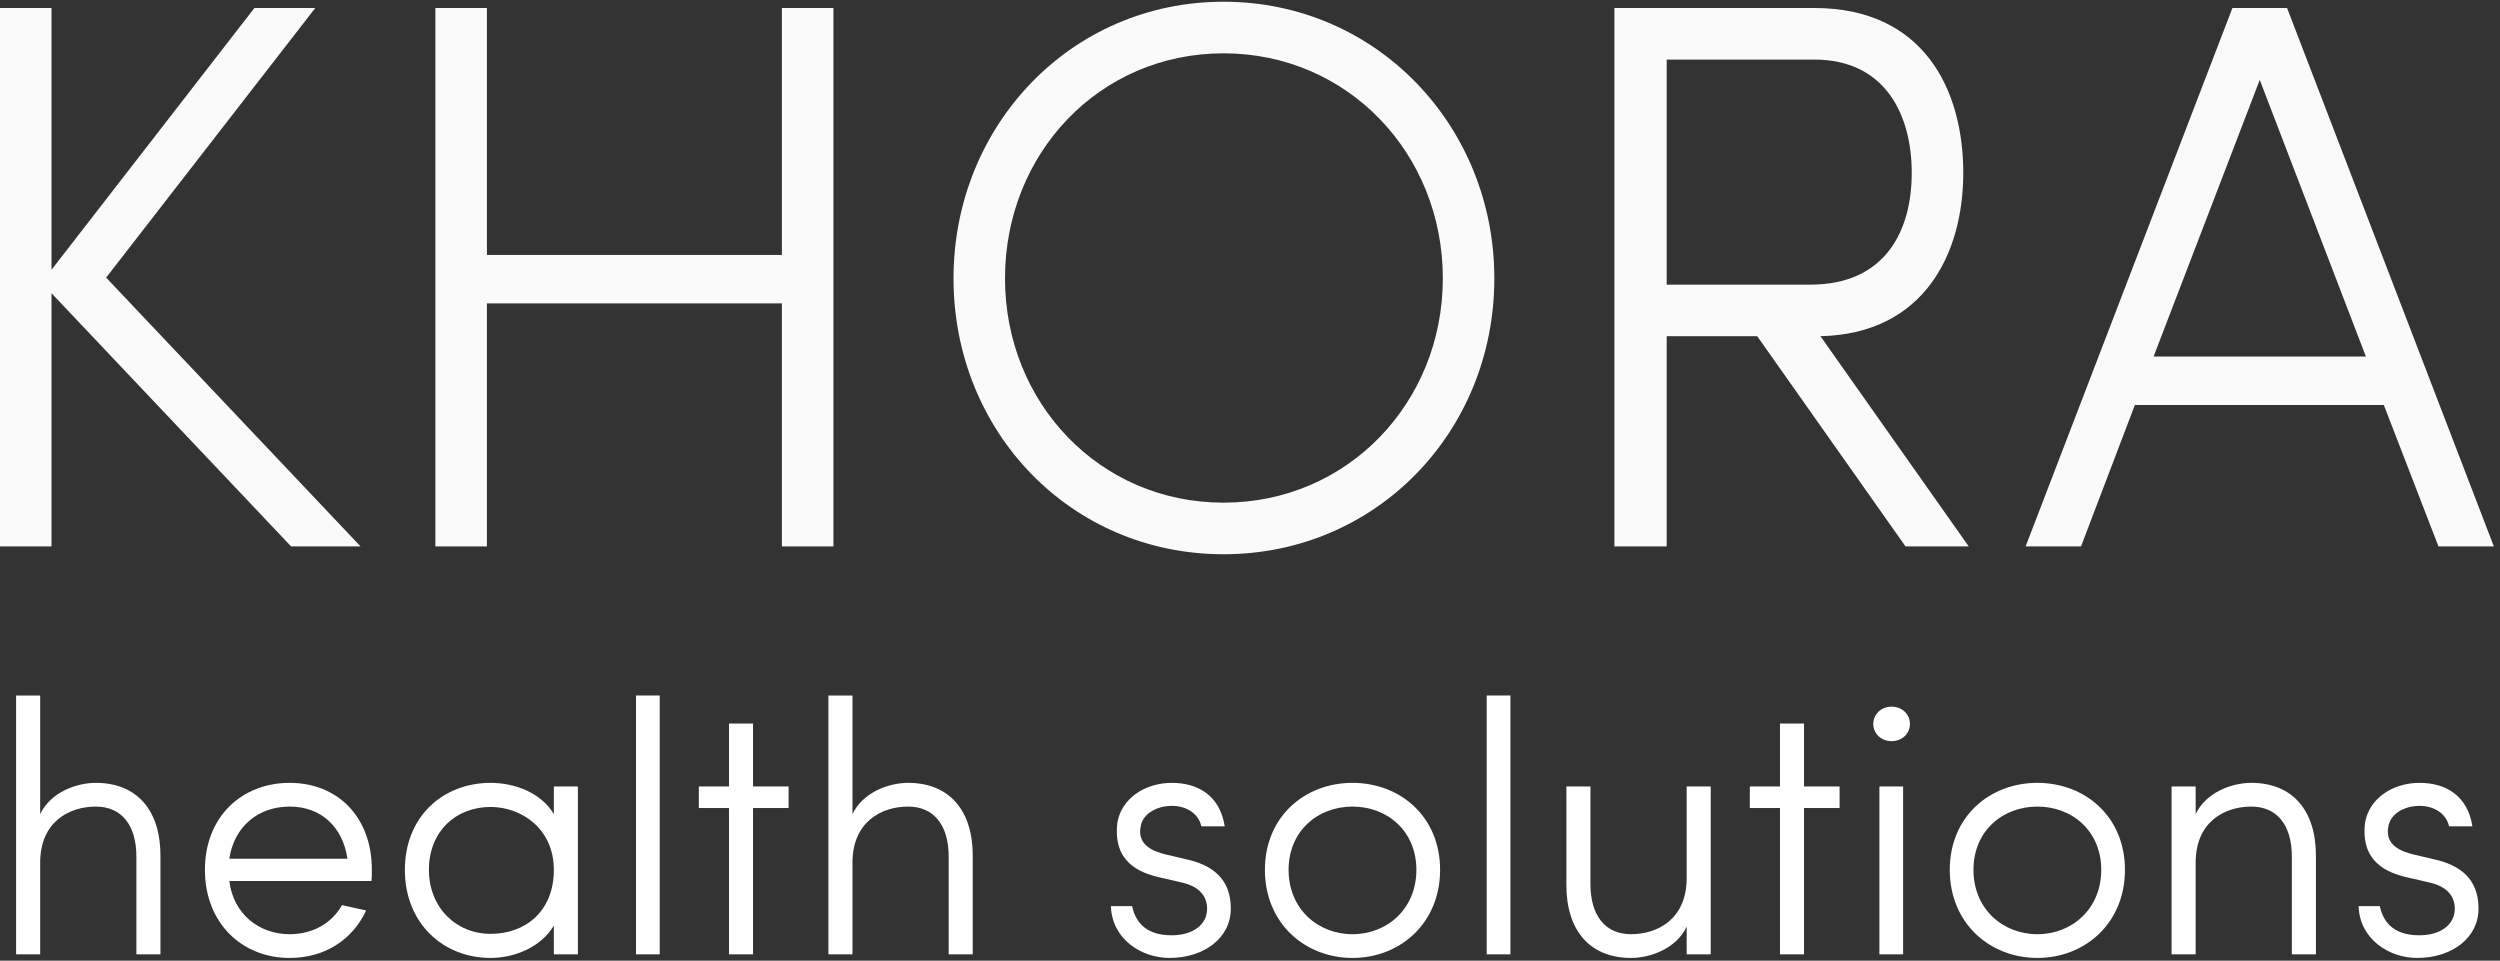 <svg width="229" height="88" viewBox="0 0 229 88" fill="none" xmlns="http://www.w3.org/2000/svg">
<rect x="0" y="0" width="229" height="88" fill="#333333" stroke="none"/>
<path d="M9.722 25.429L28.88 0.732H23.305L4.718 24.712V0.732H0V50.052H4.718V26.86L26.665 50.052H33.027L9.722 25.429Z" fill="#FAFAFA"/>
<path d="M76.341 0.732H71.622V23.353H44.601V0.732H39.882V50.052H44.601V27.79H71.622V50.052H76.341V0.732Z" fill="#FAFAFA"/>
<path d="M87.342 25.5C87.342 39.529 98.064 50.768 112.076 50.768C126.087 50.768 136.881 39.529 136.881 25.5C136.881 11.541 126.087 0.159 112.076 0.159C98.064 0.159 87.342 11.541 87.342 25.5ZM92.059 25.5C92.059 14.047 100.709 4.884 112.076 4.884C123.441 4.884 132.163 14.047 132.163 25.5C132.163 36.882 123.441 46.044 112.076 46.044C100.709 46.044 92.059 36.882 92.059 25.5Z" fill="#FAFAFA"/>
<path d="M166.753 30.796C176.261 30.581 179.835 23.209 179.835 15.837C179.835 8.177 176.19 0.732 166.18 0.732H147.88V50.052H152.67V30.796H160.962L174.545 50.052H180.336L166.753 30.796ZM166.18 5.457C172.758 5.457 175.116 10.61 175.116 15.837C175.116 21.062 172.758 26.073 165.824 26.073H152.67V5.457H166.18Z" fill="#FAFAFA"/>
<path d="M190.622 50.052L195.555 37.096H218.358L223.363 50.052H228.438L209.495 0.732H204.491L185.547 50.052H190.622ZM216.715 32.657H197.27L206.993 7.318L216.715 32.657Z" fill="#FAFAFA"/>
<path d="M3.68 79.021C3.68 75.267 6.343 73.883 8.777 73.883C11.144 73.883 12.493 75.596 12.493 78.461V87.418H14.697V78.461C14.729 74.246 12.559 71.71 8.777 71.71C7.001 71.71 4.633 72.567 3.68 74.575V63.708H1.476V87.418H3.68V79.021Z" fill="white"/>
<path d="M26.532 87.747C29.655 87.747 32.254 86.167 33.536 83.4C32.845 83.236 31.99 83.07 31.333 82.906C30.379 84.586 28.636 85.573 26.532 85.573C23.703 85.573 21.369 83.697 21.007 80.7H34.03C34.062 80.403 34.062 80.041 34.062 79.679C34.062 74.806 30.905 71.71 26.532 71.71C22.158 71.71 18.771 74.806 18.771 79.679C18.771 84.553 22.158 87.747 26.532 87.747ZM21.007 78.659C21.435 75.728 23.637 73.883 26.532 73.883C29.393 73.883 31.399 75.728 31.826 78.659H21.007Z" fill="white"/>
<path d="M52.935 72.04H50.732V74.575C49.581 72.633 47.18 71.71 44.944 71.71C40.57 71.71 37.085 74.806 37.085 79.679C37.085 84.553 40.57 87.747 44.944 87.747C47.18 87.747 49.581 86.726 50.732 84.783V87.418H52.935V72.04ZM39.288 79.679C39.288 76.156 41.755 73.917 44.944 73.917C47.707 73.917 50.732 75.86 50.732 79.679C50.732 83.499 48.1 85.541 44.944 85.541C41.755 85.541 39.288 83.104 39.288 79.679Z" fill="white"/>
<path d="M60.43 63.708H58.259V87.418H60.43V63.708Z" fill="white"/>
<path d="M68.978 87.418V74.015H72.235V72.04H68.978V66.277H66.775V72.04H64.013V74.015H66.775V87.418H68.978Z" fill="white"/>
<path d="M78.086 79.021C78.086 75.267 80.75 73.883 83.183 73.883C85.551 73.883 86.899 75.596 86.899 78.461V87.418H89.103V78.461C89.135 74.246 86.965 71.71 83.183 71.71C81.407 71.71 79.039 72.567 78.086 74.575V63.708H75.883V87.418H78.086V79.021Z" fill="white"/>
<path d="M101.759 83.004C101.858 86.035 104.554 87.747 107.119 87.747C110.31 87.747 112.743 85.903 112.743 83.236C112.743 81.128 111.756 79.449 108.862 78.757L106.758 78.263C105.705 78 104.126 77.44 104.488 75.695C104.653 74.608 105.87 73.817 107.349 73.817C108.665 73.817 109.783 74.509 110.046 75.695H112.184C111.756 72.895 109.75 71.71 107.349 71.71C104.85 71.71 102.713 73.159 102.35 75.366C101.924 78.955 104.356 79.943 106.232 80.371L108.37 80.865C109.98 81.26 110.572 82.214 110.572 83.236C110.572 84.685 109.289 85.673 107.317 85.673C104.719 85.673 103.962 84.191 103.699 83.004H101.759Z" fill="white"/>
<path d="M123.889 87.747C128.262 87.747 131.913 84.553 131.913 79.679C131.913 74.806 128.262 71.71 123.889 71.71C119.514 71.71 115.865 74.806 115.865 79.679C115.865 84.553 119.514 87.747 123.889 87.747ZM123.889 85.573C120.698 85.573 118.035 83.236 118.035 79.679C118.035 76.122 120.698 73.883 123.889 73.883C127.078 73.883 129.741 76.122 129.741 79.679C129.741 83.236 127.078 85.573 123.889 85.573Z" fill="white"/>
<path d="M138.355 63.708H136.183V87.418H138.355V63.708Z" fill="white"/>
<path d="M154.499 80.437C154.499 84.191 151.835 85.573 149.402 85.573C147.034 85.573 145.686 83.861 145.686 80.996V72.04H143.482V80.996C143.45 85.211 145.62 87.747 149.402 87.747C151.178 87.747 153.546 86.891 154.499 84.882V87.418H156.702V72.04H154.499V80.437Z" fill="white"/>
<path d="M165.249 87.418V74.015H168.506V72.04H165.249V66.277H163.046V72.04H160.284V74.015H163.046V87.418H165.249Z" fill="white"/>
<path d="M174.325 72.04H172.154V87.418H174.325V72.04ZM171.594 66.311C171.594 67.233 172.351 67.891 173.272 67.891C174.193 67.891 174.949 67.233 174.949 66.311C174.949 65.388 174.193 64.73 173.272 64.73C172.351 64.73 171.594 65.388 171.594 66.311Z" fill="white"/>
<path d="M186.622 87.747C190.996 87.747 194.646 84.553 194.646 79.679C194.646 74.806 190.996 71.71 186.622 71.71C182.248 71.71 178.599 74.806 178.599 79.679C178.599 84.553 182.248 87.747 186.622 87.747ZM186.622 85.573C183.432 85.573 180.769 83.236 180.769 79.679C180.769 76.122 183.432 73.883 186.622 73.883C189.812 73.883 192.475 76.122 192.475 79.679C192.475 83.236 189.812 85.573 186.622 85.573Z" fill="white"/>
<path d="M201.121 79.021C201.121 75.267 203.784 73.883 206.218 73.883C208.586 73.883 209.934 75.596 209.934 78.461V87.418H212.138V78.461C212.17 74.246 210 71.71 206.218 71.71C204.442 71.71 202.074 72.567 201.121 74.575V72.04H198.917V87.418H201.121V79.021Z" fill="white"/>
<path d="M216.047 83.004C216.147 86.035 218.843 87.747 221.408 87.747C224.598 87.747 227.032 85.903 227.032 83.236C227.032 81.128 226.045 79.449 223.15 78.757L221.046 78.263C219.993 78 218.415 77.44 218.777 75.695C218.942 74.608 220.159 73.817 221.638 73.817C222.954 73.817 224.071 74.509 224.335 75.695H226.472C226.045 72.895 224.039 71.71 221.638 71.71C219.138 71.71 217.002 73.159 216.639 75.366C216.213 78.955 218.645 79.943 220.52 80.371L222.658 80.865C224.269 81.26 224.86 82.214 224.86 83.236C224.86 84.685 223.578 85.673 221.605 85.673C219.008 85.673 218.251 84.191 217.987 83.004H216.047Z" fill="white"/>
</svg>
